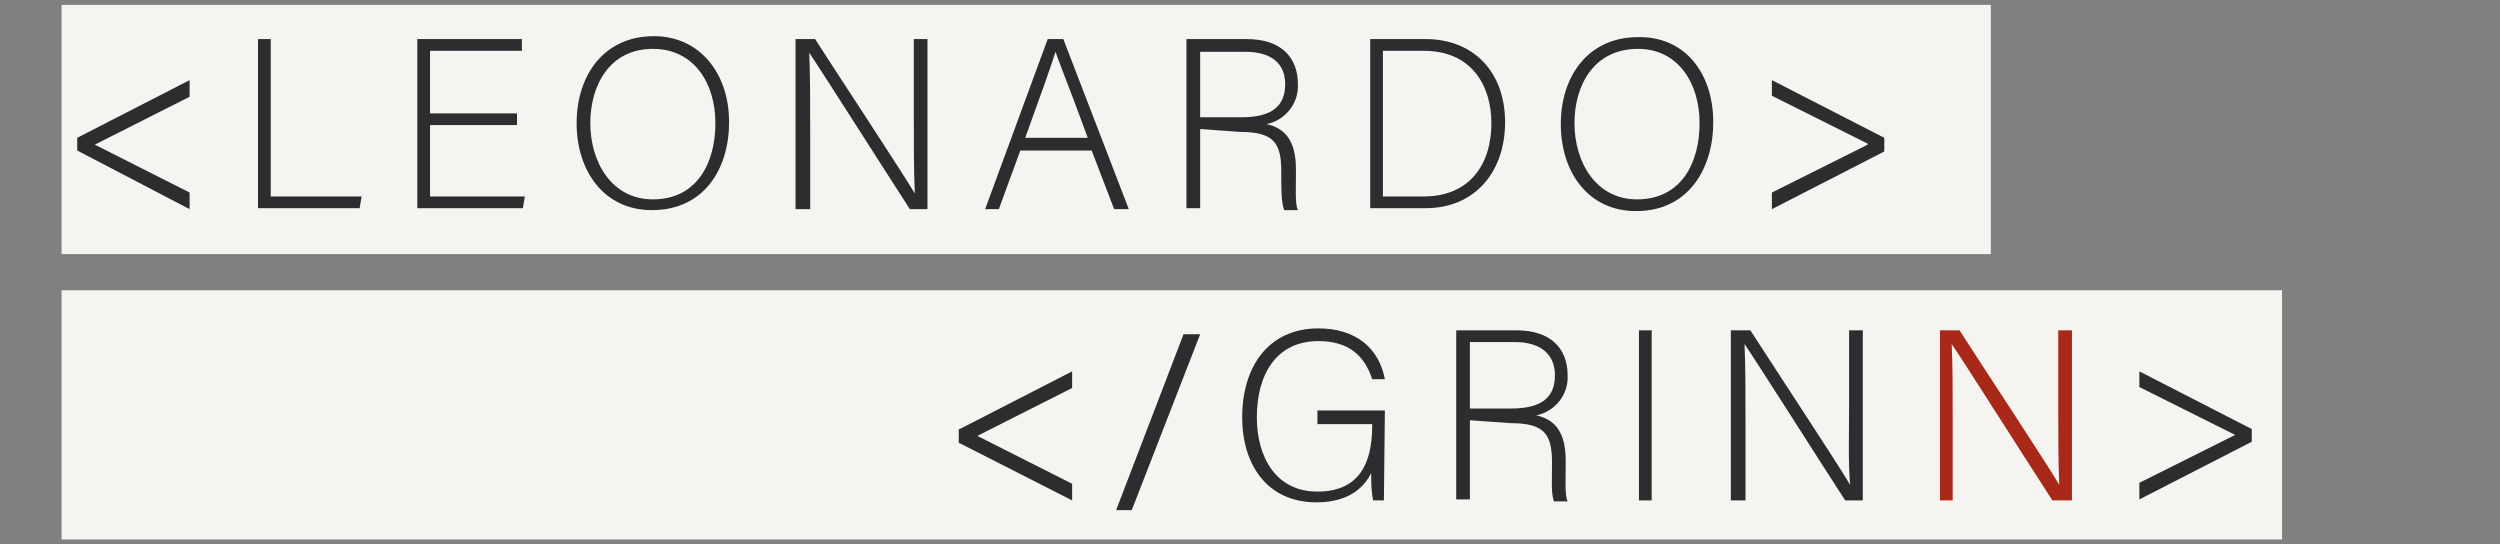 <?xml version="1.0" encoding="utf-8"?>
<!-- Generator: Adobe Illustrator 22.1.0, SVG Export Plug-In . SVG Version: 6.00 Build 0)  -->
<svg version="1.1" id="Capa_1" xmlns="http://www.w3.org/2000/svg" xmlns:xlink="http://www.w3.org/1999/xlink" x="0px" y="0px"
	 viewBox="0 0 255.8 55.7" style="enable-background:new 0 0 255.8 55.7;" xml:space="preserve">
<rect x="0" y="0" width="255.8" height="55.7" fill="#808080" stroke="none"/>
<style type="text/css">
	.st0{fill:#F5F4F0;}
	.st1{fill:#2D2C2F;}
	.st2{fill:#A8281A;}
</style>
<title>Recurso 4</title>
<g id="Capa_2_1_">
	<g id="Capa_1-2">
		<rect x="6.3" y="0.5" class="st0" width="197.4" height="25.5"/>
		<rect x="6.3" y="29.7" class="st0" width="227.2" height="25.5"/>
		<path class="st1" d="M7.9,14.1l11.5-5.9v1.7l-9.7,4.9v0l9.7,4.9v1.7L7.9,15.4V14.1z"/>
		<path class="st1" d="M26.4,4h1.3v16.1h9.3l-0.2,1.2H26.4V4z"/>
		<path class="st1" d="M52.9,12.8H44v7.3h9.7l-0.2,1.2H42.7V4h10.7v1.2H44v6.4h8.9V12.8z"/>
		<path class="st1" d="M74.6,12.5c0,4.7-2.5,9-7.9,9c-4.9,0-7.7-4-7.7-8.9s2.8-8.9,7.9-8.9C71.6,3.7,74.6,7.5,74.6,12.5z M60.4,12.6
			c0,4,2.2,7.8,6.4,7.8c4.5,0,6.4-3.7,6.4-7.8S71,5,66.8,5C62.4,5,60.4,8.7,60.4,12.6z"/>
		<path class="st1" d="M81.4,21.4V4h2c2.7,4.2,9.1,13.9,10.2,15.8l0,0c-0.1-2.5-0.1-5.1-0.1-7.9V4h1.4v17.4h-1.8
			c-2.6-4-9-14.1-10.3-16l0,0c0.1,2.3,0.1,4.8,0.1,8v8H81.4z"/>
		<path class="st1" d="M104.4,15.4l-2.2,6h-1.4L107.2,4h1.6l6.7,17.4H114l-2.3-6L104.4,15.4z M111.3,14.1c-1.9-5.2-2.9-7.6-3.3-8.8
			l0,0c-0.4,1.3-1.5,4.4-3.1,8.8H111.3z"/>
		<path class="st1" d="M122.8,13.2v8.1h-1.4V4h6.2c3.4,0,5.2,1.8,5.2,4.6c0.1,2-1.3,3.7-3.2,4.1c1.8,0.4,3,1.6,3,4.6v0.7
			c0,1.2-0.1,2.9,0.2,3.5h-1.4c-0.3-0.8-0.3-2.1-0.3-3.6v-0.4c0-2.9-0.8-4-4.2-4L122.8,13.2z M122.8,12h4.2c3.1,0,4.5-1.1,4.5-3.4
			c0-2.1-1.4-3.3-4.1-3.3h-4.6L122.8,12z"/>
		<path class="st1" d="M140.1,4h5.8c4.8,0,8.1,3.3,8.1,8.5s-3.2,8.8-8.1,8.8h-5.7V4z M141.5,20.1h4.2c4.6,0,6.9-3.2,6.9-7.5
			c0-3.8-2-7.4-6.9-7.4h-4.2V20.1z"/>
		<path class="st1" d="M175.3,12.5c0,4.7-2.5,9.1-7.9,9.1c-4.9,0-7.7-4-7.7-8.9s2.8-8.9,7.9-8.9C172.4,3.7,175.3,7.5,175.3,12.5z
			 M161.1,12.6c0,4,2.2,7.8,6.4,7.8c4.5,0,6.4-3.7,6.4-7.8S171.7,5,167.6,5C163.1,5,161.1,8.7,161.1,12.6L161.1,12.6z"/>
		<path class="st1" d="M192.8,15.5l-11.5,5.9v-1.7l9.8-4.9v-0.1l-9.8-4.9V8.2l11.5,5.9V15.5z"/>
		<path class="st1" d="M98.2,43.9l11.5-5.9v1.7l-9.7,4.9v0l9.7,4.9v1.7l-11.6-5.9V43.9z"/>
		<path class="st1" d="M114.2,52.2l6.9-18h1.7l-7,18H114.2z"/>
		<path class="st1" d="M141.6,51.2h-1.1c-0.2-0.9-0.2-1.9-0.2-2.8c-0.6,1.2-2,3-5.6,3c-5,0-7.6-3.8-7.6-8.7c0-5.2,2.7-9.1,7.8-9.1
			c3.8,0,6.2,2,6.8,5.2h-1.3c-0.8-2.5-2.5-3.9-5.5-3.9c-4.3,0-6.3,3.4-6.3,7.8c0,4,1.9,7.6,6.2,7.6c4.2,0,5.6-2.8,5.6-6.7v-0.2h-5.6
			V42h6.9L141.6,51.2z"/>
		<path class="st1" d="M150.4,43v8.1H149V33.8h6.2c3.4,0,5.2,1.8,5.2,4.6c0.1,2-1.3,3.7-3.2,4.1c1.8,0.4,3,1.6,3,4.6v0.7
			c0,1.2-0.1,2.9,0.2,3.5h-1.4c-0.3-0.8-0.2-2.1-0.2-3.6v-0.4c0-2.9-0.8-4-4.2-4L150.4,43z M150.4,41.8h4.2c3.1,0,4.5-1.1,4.5-3.4
			c0-2.1-1.4-3.4-4.1-3.4h-4.6L150.4,41.8z"/>
		<path class="st1" d="M169,33.8v17.4h-1.3V33.8H169z"/>
		<path class="st1" d="M177.1,51.2V33.8h2c2.7,4.2,9.1,13.9,10.2,15.8l0,0c-0.2-2.5-0.1-5.1-0.1-7.9v-7.9h1.4v17.4h-1.8
			c-2.6-4-9-14.1-10.3-16l0,0c0.1,2.3,0.1,4.8,0.1,8v8H177.1z"/>
		<path class="st2" d="M198.5,51.2V33.8h2c2.7,4.2,9.1,13.9,10.2,15.8l0,0c-0.1-2.5-0.1-5.1-0.1-7.9v-7.9h1.4v17.4H210
			c-2.6-4-9-14.1-10.3-16l0,0c0.1,2.3,0.1,4.8,0.1,8v8H198.5z"/>
		<path class="st1" d="M230.4,45.2l-11.5,5.9v-1.7l9.8-4.9v0l-9.8-4.9V38l11.5,5.9V45.2z"/>
	</g>
</g>
</svg>
